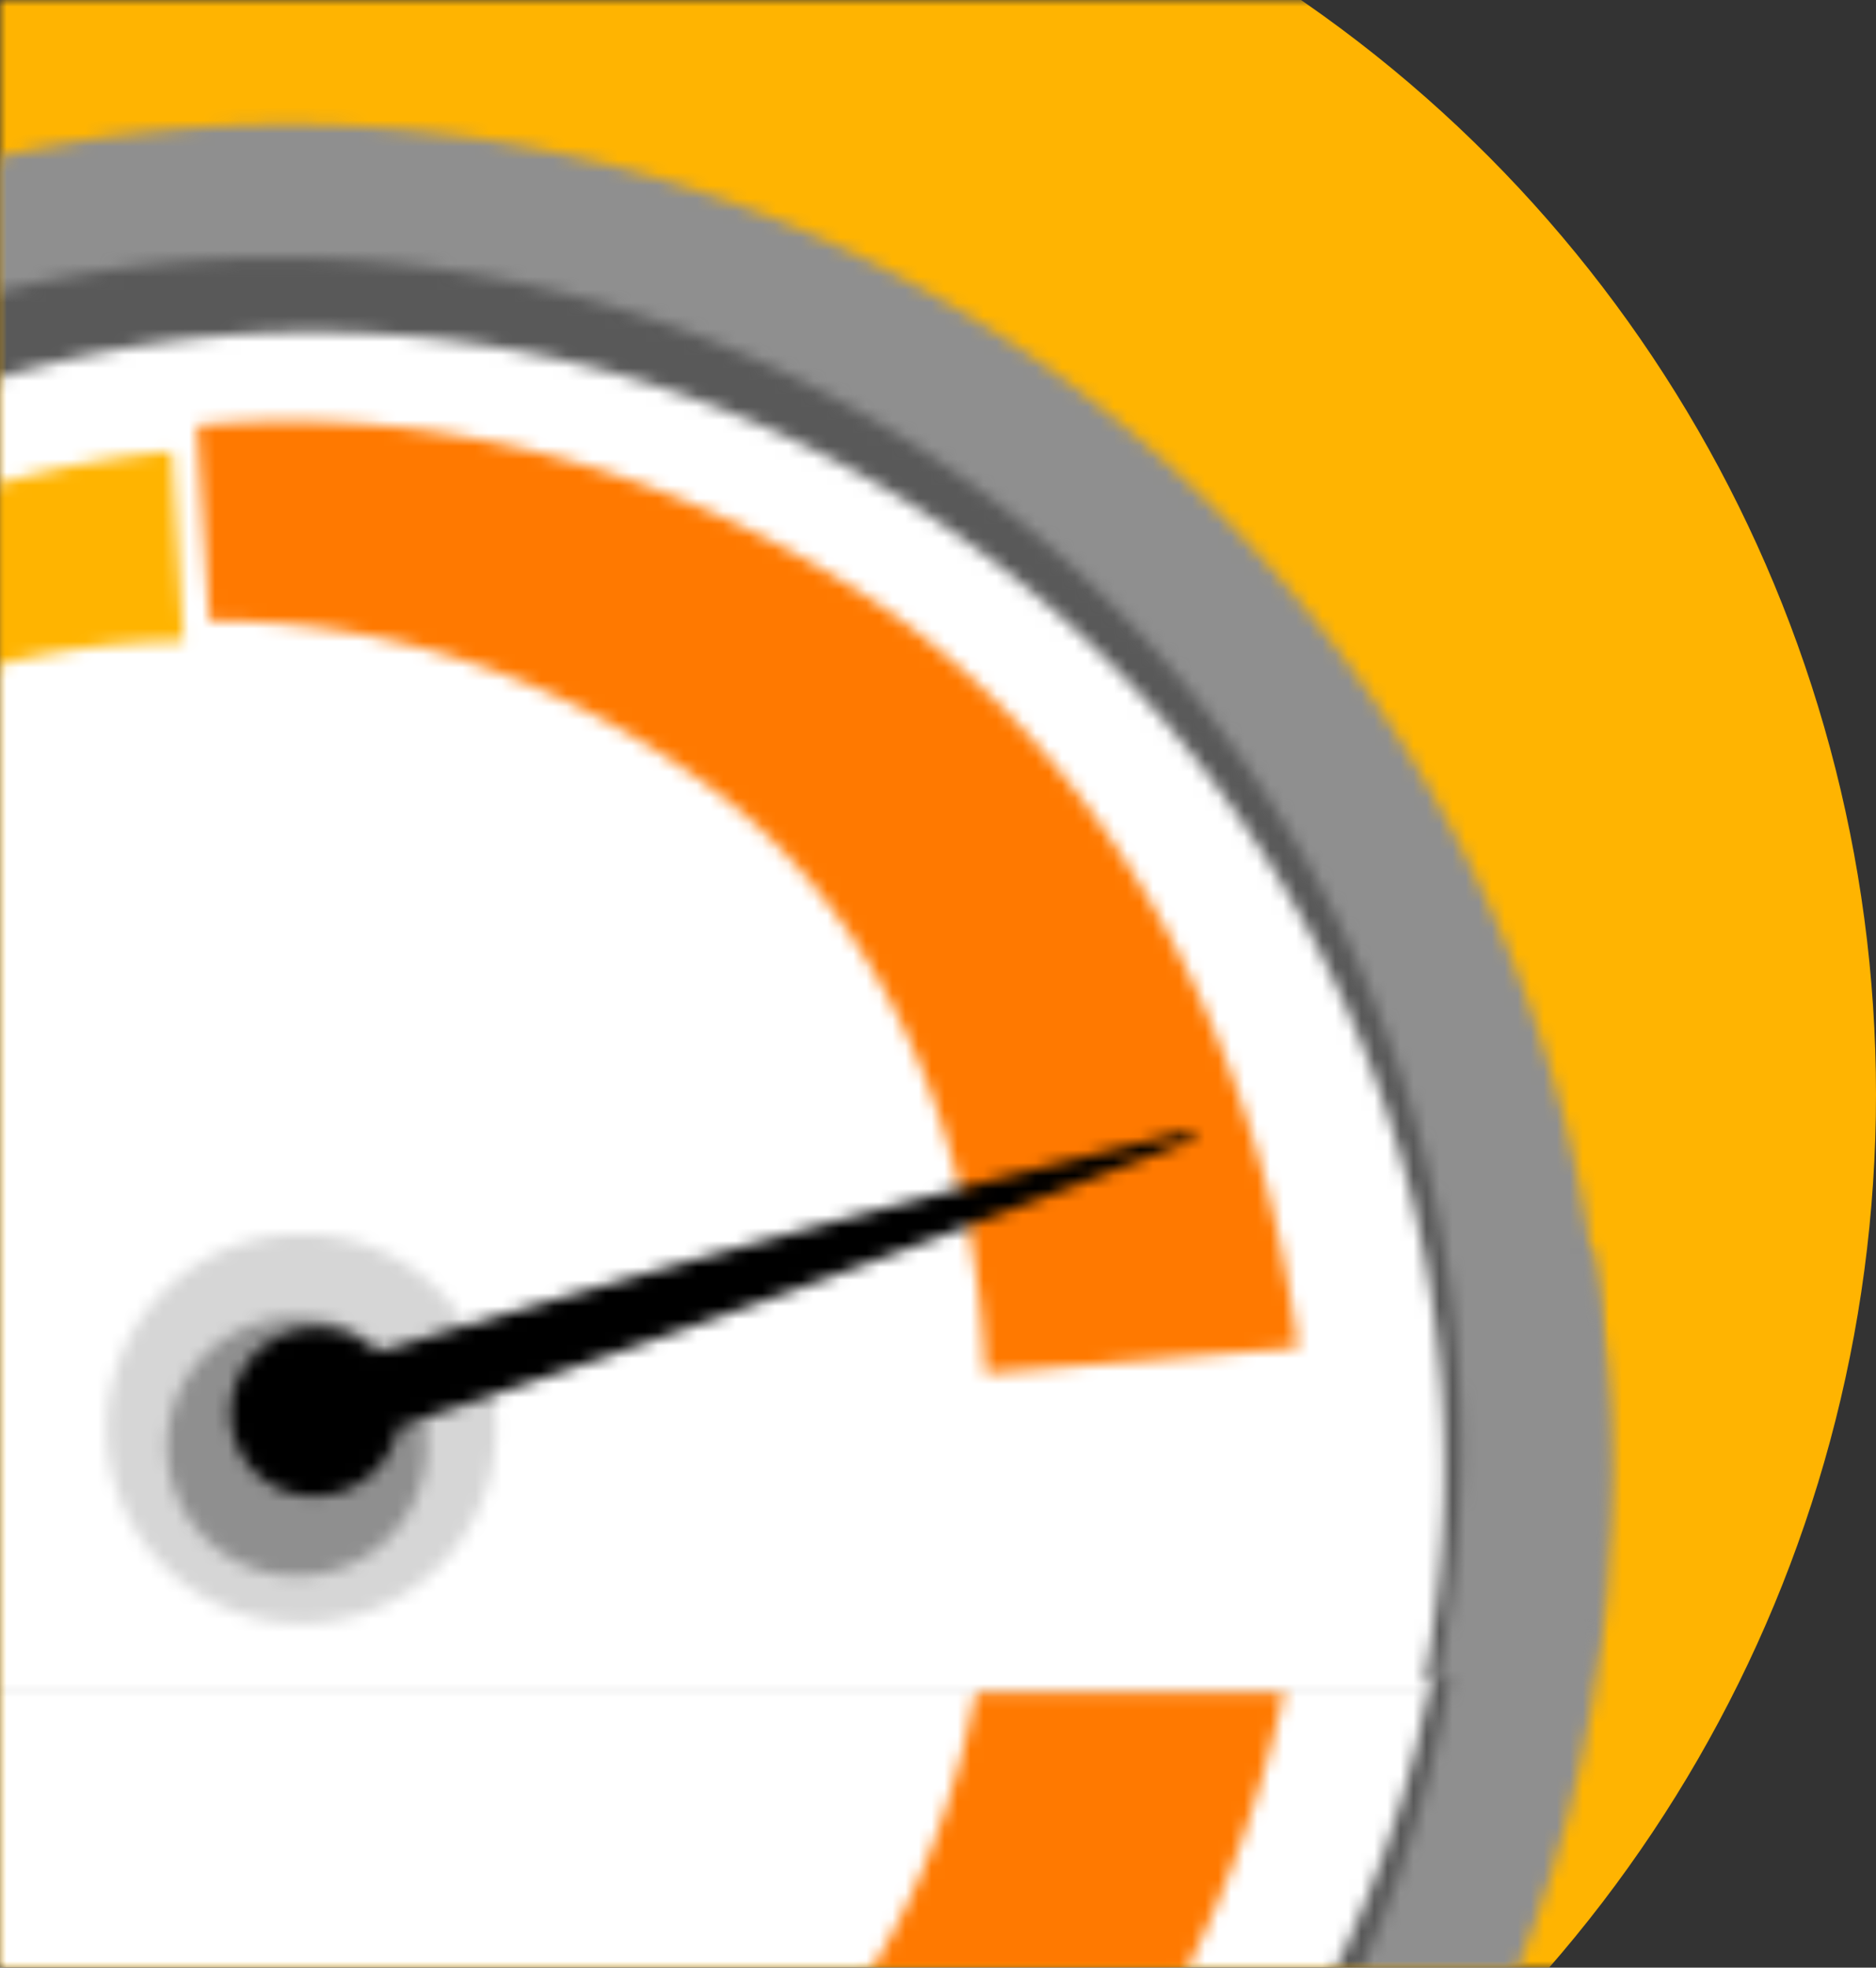 <svg xmlns="http://www.w3.org/2000/svg" xmlns:xlink="http://www.w3.org/1999/xlink" width="144" height="151" viewBox="0 0 144 151">
    <rect x="0" y="0" width="144" height="151" fill="#333333" stroke="none"/>
    <defs>
        <path id="a" d="M0 0h155v151H0z"/>
        <path id="c" d="M.438.136v115.569c43.158 12.251 90.933-6.053 114.605-47.056 12.47-21.598 16.141-45.837 12.117-68.513H.438z"/>
        <path id="e" d="M.438.136V105.24c39.211 12.211 83.227-4.138 104.849-41.587 11.565-20.033 14.697-42.599 10.49-63.517H.438z"/>
        <path id="g" d="M.438.136v99.25c38.412 14.053 82.728-1.4 104.121-38.453 11.072-19.176 14.063-40.78 10.023-60.797H.438z"/>
        <path id="i" d="M58.829 15.88c-1.28 4.942-3.099 9.714-5.527 14.108-2.406 4.404-5.422 8.431-8.935 11.843a43.817 43.817 0 0 1-2.725 2.426l-.708.565c-.24.19-.521.391-.779.585-.524.399-1.06.777-1.597 1.156a65.838 65.838 0 0 1-6.704 4.138 69.374 69.374 0 0 1-3.523 1.769c-1.195.54-2.399 1.074-3.626 1.544a64.818 64.818 0 0 1-3.715 1.327c-.629.19-1.255.403-1.889.573l-.951.27-.956.246a62.423 62.423 0 0 1-15.692 1.934L.541 73.357a77.854 77.854 0 0 0 19.723-.734l1.228-.208 1.221-.235c.817-.15 1.625-.343 2.438-.517a81.96 81.96 0 0 0 4.826-1.273c1.6-.463 3.179-1.002 4.751-1.561a85.372 85.372 0 0 0 4.653-1.859 84.063 84.063 0 0 0 8.957-4.528 70.212 70.212 0 0 0 2.155-1.295c.359-.226.704-.433 1.075-.674l1.117-.737a62.463 62.463 0 0 0 4.282-3.17c5.506-4.46 10.23-9.759 14.11-15.554 3.902-5.79 6.952-12.074 9.257-18.555 2.307-6.485 3.832-13.177 4.719-19.882L61.044.604c-.225 5.196-.934 10.331-2.215 15.276z"/>
        <path id="k" d="M27.013.818A98.896 98.896 0 0 0 .019 4.566v115.57h126.723c4.024-22.675.352-46.915-12.117-68.513C95.828 19.066 61.834.82 27.02.818h-.007z"/>
        <path id="m" d="M26.317.042A88.368 88.368 0 0 0 .019 4.033v105.103h115.34c4.207-20.917 1.076-43.484-10.49-63.516C88.007 16.414 57.525.042 26.322.042h-.005z"/>
        <path id="o" d="M.019 5.886v99.25h114.144c4.04-20.017 1.05-41.62-10.022-60.796C88.016 16.411 58.87.753 29.042.753A84.433 84.433 0 0 0 .019 5.886z"/>
        <path id="q" d="M7.681 2.979C.54 7.102-1.906 16.235 2.219 23.38c4.124 7.143 13.257 9.592 20.398 5.469s9.586-13.257 5.463-20.4C25.312 3.656 20.293.977 15.13.977a14.87 14.87 0 0 0-7.449 2.002z"/>
        <path id="s" d="M.123.915l.961 14.994a62.433 62.433 0 0 1 15.692 1.933l.956.246.95.269c.635.172 1.26.385 1.889.574 1.25.412 2.493.84 3.715 1.327 1.228.47 2.431 1.004 3.627 1.545a66.54 66.54 0 0 1 3.522 1.768 65.906 65.906 0 0 1 6.704 4.138 52.64 52.64 0 0 1 1.598 1.156c.258.194.54.394.779.585l.707.564a43.6 43.6 0 0 1 2.727 2.428c3.511 3.412 6.527 7.438 8.934 11.842 2.428 4.394 4.247 9.166 5.528 14.108 1.28 4.946 1.989 10.08 2.214 15.276l24.009-1.971c-.887-6.705-2.413-13.397-4.719-19.882-2.305-6.481-5.356-12.765-9.257-18.554-3.879-5.796-8.604-11.095-14.11-15.555a63.064 63.064 0 0 0-4.283-3.17l-1.116-.737c-.371-.242-.716-.448-1.076-.674a72.197 72.197 0 0 0-2.154-1.294 84.07 84.07 0 0 0-8.957-4.529 86.486 86.486 0 0 0-4.652-1.859c-1.574-.558-3.152-1.098-4.752-1.561a82.749 82.749 0 0 0-4.826-1.273c-.814-.173-1.621-.368-2.437-.517l-1.223-.235-1.226-.208A77.667 77.667 0 0 0 7.122.601C4.781.601 2.444.707.123.915z"/>
        <path id="u" d="M.019 4.957v13.767a58.689 58.689 0 0 1 3.689-1.129 60.356 60.356 0 0 1 15.376-2.117L18.178.913c-6.22.59-12.34 1.941-18.159 4.044z"/>
        <path id="w" d="M5.806 1.651C1.045 4.4-.585 10.489 2.165 15.251c2.749 4.762 8.838 6.395 13.599 3.646 4.761-2.749 6.391-8.837 3.641-13.6A9.953 9.953 0 0 0 5.806 1.651z"/>
        <path id="y" d="M73.954.173a1093.763 1093.763 0 0 0-62.127 16.923 6.374 6.374 0 0 0-1.584-1.153c-3.161-1.627-7.088-.385-8.77 2.774-1.682 3.158-.484 7.038 2.677 8.666 3.162 1.627 7.088.386 8.77-2.773.32-.602.536-1.229.654-1.861A1096.454 1096.454 0 0 0 74.168.868c.714-.281.69-.74.128-.74-.099 0-.213.013-.342.045z"/>
    </defs>
    <g fill="none" fill-rule="evenodd">
        <mask id="b" fill="#fff">
            <use xlink:href="#a"/>
        </mask>
        <circle cx="42" cy="84" r="102" fill="#FFB401" fill-rule="nonzero" mask="url(#b)"/>
        <g mask="url(#b)">
            <g transform="translate(-5 95.728)">
                <mask id="d" fill="#fff">
                    <use xlink:href="#c"/>
                </mask>
                <path fill="#8F8F8F" d="M-115.582 57.966L66.343 163l106.06-183.7L-9.522-125.735z" mask="url(#d)"/>
            </g>
            <g transform="translate(-5 95.728)">
                <mask id="f" fill="#fff">
                    <use xlink:href="#e"/>
                </mask>
                <path fill="#595959" d="M-103.012 54.37l163.824 94.583 95.61-165.602-163.824-94.584z" mask="url(#f)"/>
            </g>
            <g transform="translate(-5 95.728)">
                <mask id="h" fill="#fff">
                    <use xlink:href="#g"/>
                </mask>
                <path fill="#FFF" d="M-93.853 52.182l156.928 90.602L154.702-15.92-2.226-106.521z" mask="url(#h)"/>
            </g>
            <g transform="translate(15 118.728)">
                <mask id="j" fill="#fff">
                    <use xlink:href="#i"/>
                </mask>
                <path fill="#FF7900" d="M-12.06 71.855l53.485 30.88L98.203 4.394l-53.486-30.88z" mask="url(#j)"/>
            </g>
            <g transform="translate(-5 8.728)">
                <mask id="l" fill="#fff">
                    <use xlink:href="#k"/>
                </mask>
                <path fill="#8F8F8F" d="M-116 62.307L65.925-42.727l106.06 183.7L-9.94 246.008z" mask="url(#l)"/>
            </g>
            <g transform="translate(-5 19.728)">
                <mask id="n" fill="#fff">
                    <use xlink:href="#m"/>
                </mask>
                <path fill="#595959" d="M-102.43 54.903L61.394-39.681l95.61 165.602L-6.82 220.505z" mask="url(#n)"/>
            </g>
            <g transform="translate(-5 24.728)">
                <mask id="p" fill="#fff">
                    <use xlink:href="#o"/>
                </mask>
                <path fill="#FFF" d="M-94.27 53.09L62.656-37.51l91.627 158.703-156.928 90.602z" mask="url(#p)"/>
            </g>
            <g transform="translate(8 93.728)">
                <mask id="r" fill="#fff">
                    <use xlink:href="#q"/>
                </mask>
                <path fill="#D6D6D6" d="M-12.08 8.614l34.522-19.93 19.936 34.53-34.521 19.93z" mask="url(#r)"/>
            </g>
            <g transform="translate(15 31.728)">
                <mask id="t" fill="#fff">
                    <use xlink:href="#s"/>
                </mask>
                <path fill="#FF7900" d="M-12.478 2.417l53.485-30.88 56.778 98.341-53.486 30.88z" mask="url(#t)"/>
            </g>
            <g transform="translate(-5 33.728)">
                <mask id="v" fill="#fff">
                    <use xlink:href="#u"/>
                </mask>
                <path fill="#FFB400" d="M-54.083 29.086l70.726-40.834L31.6 14.16l-70.726 40.834z" mask="url(#v)"/>
            </g>
            <g transform="translate(12 100.728)">
                <mask id="x" fill="#fff">
                    <use xlink:href="#w"/>
                </mask>
                <path fill="#8F8F8F" d="M-9.644 4.798l25.901-14.954L31.214 15.75l-25.9 14.954z" mask="url(#x)"/>
            </g>
            <g transform="translate(17 86.728)">
                <mask id="z" fill="#fff">
                    <use xlink:href="#y"/>
                </mask>
                <path fill="#000" d="M-8.476 17.536l74.174-42.824L81.651 2.343 7.477 45.167z" mask="url(#z)"/>
            </g>
        </g>
    </g>
</svg>
